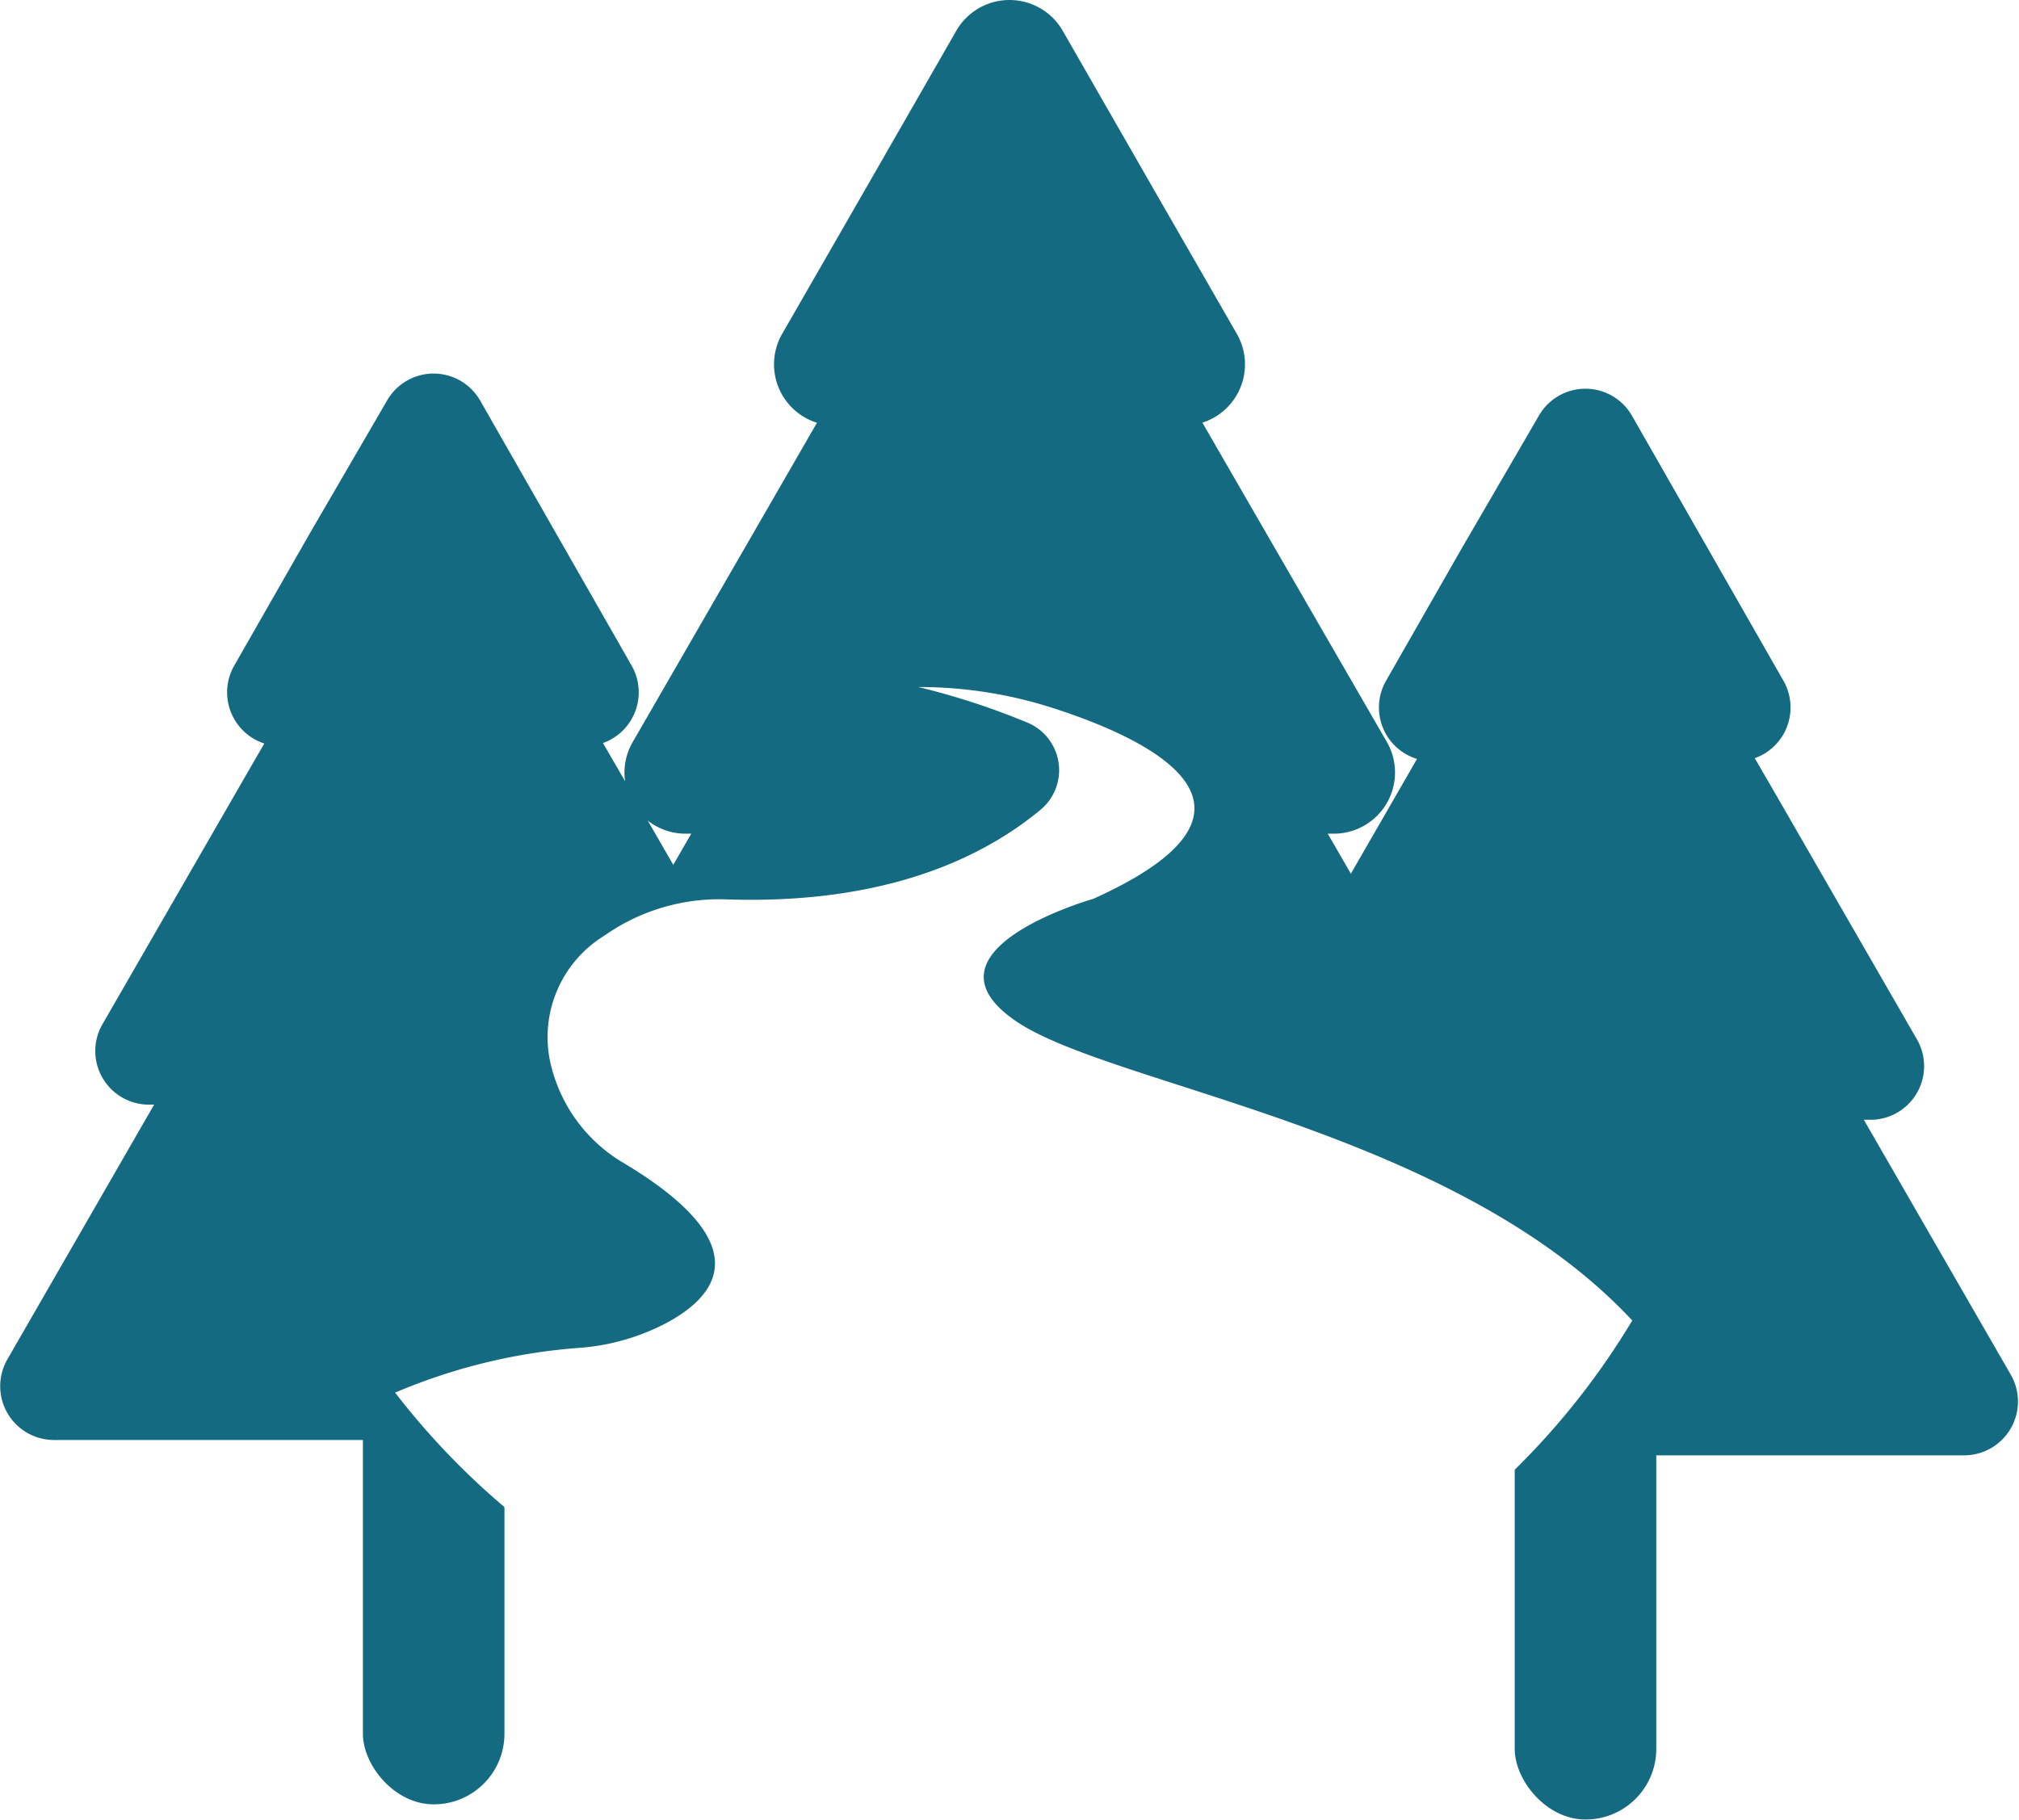 <svg id="creek" xmlns="http://www.w3.org/2000/svg" viewBox="0 0 106.54 96.04">
	<defs>
		<style>
			.cls-1{fill:#fff;}
			.cls-2{fill:#136a81;}
			#creek:hover {fill: #46C9B3; transition: 0.3s ease; cursor: pointer;}

			#creek_stones { display: none; }

				@media screen and (min-width: 150px) {
				#creek_stones { display: block; }
			}

		</style>
	</defs>

	<defs>
		<script>
			let icon_creek = document.querySelector("#creek");

			function logId() {
				console.log(this.id);
			}

			icon_creek.addEventListener("click", logId);
		</script>
	</defs>

	<title>icon</title>
	<g id="creek">
		<g id="creek_tree3">
			<path id="creek_tree_bottom" class="cls-2" d="
				M81.21,37.85a2.83,2.83,0,0,1,4.9,0l10,17.36,10,17.35a2.84,2.84,0,0,1-2.46,4.25H63.62a2.84,2.84,0,0,1-2.46-4.25l10-17.35Z"/>
			<path id="creek_tree3_middle" class="cls-2" d="
				M83.66,24.62l10,17.23,7.49,13a2.83,2.83,0,0,1-2.45,4.25h-30a2.83,2.83,0,0,1-2.45-4.25l7.49-13Z"/>
			<path id="creek_tree3_top" class="cls-2" d="
				M81.21,21.93a2.83,2.83,0,0,1,4.9,0l4,7,4,7a2.84,2.84,0,0,1-2.46,4.25H75.6a2.84,2.84,0,0,1-2.46-4.25l4-7Z"/>
			<rect id="creek_tree3_trunk" class="cls-2" x="79.93" y="67.89" width="7.47" height="28.14" rx="3.73"/>
		</g>

		<g id="creek_tree2">
			<path id="creek_tree2_bottom"  class="cls-2" d="
				M50.47,19.76a3.23,3.23,0,0,1,5.6,0L67.49,39.54,78.91,59.33a3.22,3.22,0,0,1-2.79,4.84H30.42a3.22,3.22,0,0,1-2.79-4.84L39.05,39.54Z"/>
			<path id="creek_tree2_middle"  class="cls-2" d="
				M53.27,4.67,64.61,24.32l8.55,14.8A3.23,3.23,0,0,1,70.36,44H36.18a3.22,3.22,0,0,1-2.79-4.84l8.54-14.8Z"/>
			<path id="creek_tree2_top" class="cls-2" d="
				M50.47,1.61a3.24,3.24,0,0,1,5.6,0l4.59,8,4.6,8a3.23,3.23,0,0,1-2.8,4.85H44.08a3.23,3.23,0,0,1-2.8-4.85l4.6-8Z"/>
			<rect id="creek_tree2_trunk" class="cls-2" x="49.02" y="54.01" width="8.51" height="32.08" rx="4.26"/>
		</g>

		<g id="creek_tree1">
			<path id="creek_tree1_bottom"  class="cls-2" d="
				M20.43,37.05a2.83,2.83,0,0,1,4.9,0l10,17.35,10,17.36A2.84,2.84,0,0,1,42.92,76H2.84A2.84,2.84,0,0,1,.38,71.76l10-17.36Z"/>
			<path id="creek_tree1_middle" class="cls-2" d="
				M22.88,23.81l10,17.24,7.49,13a2.83,2.83,0,0,1-2.45,4.25h-30A2.83,2.83,0,0,1,5.44,54l7.49-13Z"/>
			<path id="creek_tree1_top" class="cls-2" d="
				M20.43,21.13a2.83,2.83,0,0,1,4.9,0l4,7,4,7a2.84,2.84,0,0,1-2.46,4.25H14.82a2.84,2.84,0,0,1-2.46-4.25l4-7Z"/>
			<rect id="creek_tree1_trunk" class="cls-2" x="19.15" y="67.09" width="7.47" height="28.14" rx="3.73"/>
		</g>

		<path id="creek_water" class="cls-1" d="M86.12,69.68C76.78,59.67,59,57.37,53.77,54c-5.83-3.8,3.92-6.56,3.92-6.56,10.38-4.68,3.33-8.28-1.91-10a23.08,23.08,0,0,0-7.32-1.18,38.79,38.79,0,0,1,5.83,1.91,2.72,2.72,0,0,1,.58,4.6c-5.4,4.44-12.4,4.83-16.48,4.7a10.54,10.54,0,0,0-6.51,1.92A6.28,6.28,0,0,0,29,55.88a8.23,8.23,0,0,0,3.94,5.52c7.25,4.36,4.81,7.08,2.12,8.48a11.71,11.71,0,0,1-4.39,1.25,30.54,30.54,0,0,0-9.82,2.37,39.57,39.57,0,0,0,65.29-3.82Z"/>

		<g id="creek_stones">
			<path id="creek_stone7"  class="cls-2" d="M40.71,54.91c0,1.21-4.4,1.21-4.4,0a2.2,2.2,0,0,1,4.4,0Z"/>
			<path id="creek_stone6" class="cls-2" d="M36.71,56.17c0,.6-2.2.6-2.2,0a1.1,1.1,0,0,1,2.2,0Z"/>
			<path id="creek_stone5" class="cls-2" d="M74.69,70.35c0,.6-2.2.6-2.2,0a1.1,1.1,0,0,1,2.2,0Z"/>
			<path id="creek_stone4" class="cls-2" d="M72.23,69.43c0,.79-2.87.79-2.87,0a1.44,1.44,0,0,1,2.87,0Z"/>
			<path id="creek_stone3"  class="cls-2" d="M70.46,70.37c0,.61-2.2.61-2.2,0a1.1,1.1,0,1,1,2.2,0Z"/>
			<path id="creek_stone2" class="cls-2" d="M43,75c0,.61-2.19.61-2.19,0A1.1,1.1,0,1,1,43,75Z"/>
			<path id="creek_stone1" class="cls-2" d="M41.11,75.33c0,1.22-4.4,1.22-4.4,0a2.2,2.2,0,0,1,4.4,0Z"/>
		</g>
	</g>
</svg>